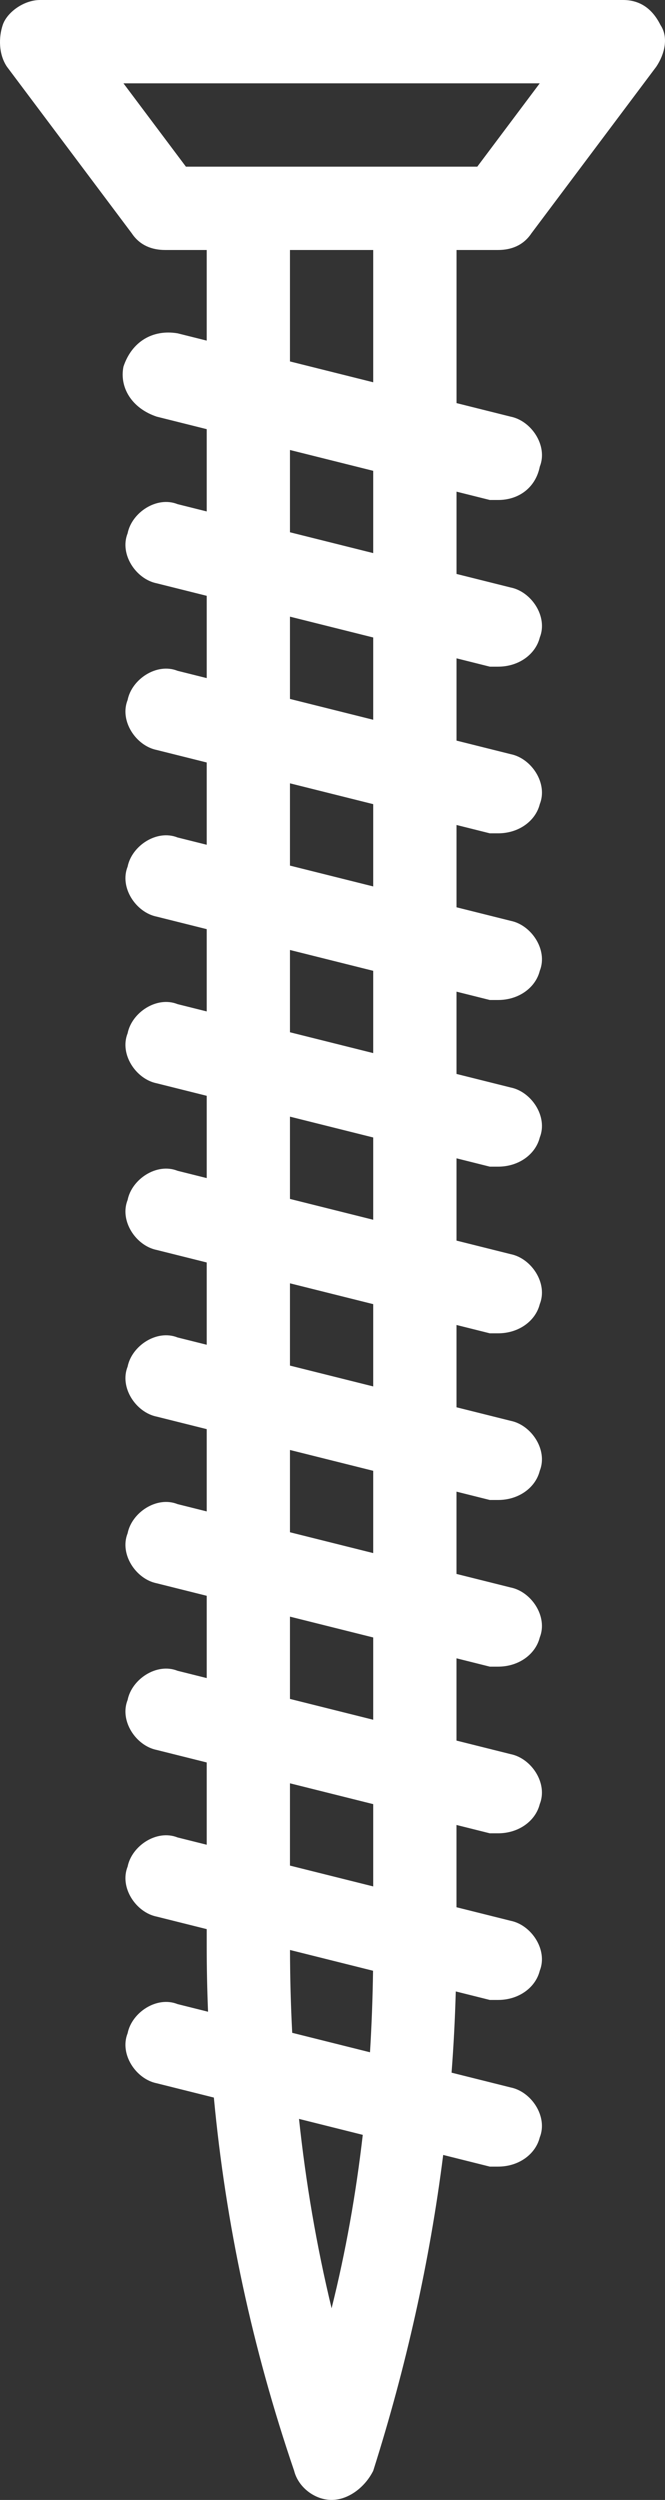 <?xml version="1.0" encoding="UTF-8" standalone="no"?>
<!-- Generator: Adobe Illustrator 19.0.0, SVG Export Plug-In . SVG Version: 6.00 Build 0)  -->

<svg
   version="1.1"
   id="Layer_1"
   x="0px"
   y="0px"
   viewBox="0 0 136.317 511.995"
   xml:space="preserve"
   sodipodi:docname="screw.svg"
   width="136.317"
   height="511.995"
   inkscape:version="1.1.1 (3bf5ae0d25, 2021-09-20)"
   xmlns:inkscape="http://www.inkscape.org/namespaces/inkscape"
   xmlns:sodipodi="http://sodipodi.sourceforge.net/DTD/sodipodi-0.dtd"
   xmlns="http://www.w3.org/2000/svg"
   xmlns:svg="http://www.w3.org/2000/svg"><rect x="0" y="0" width="136.317" height="511.995" fill="#333333" stroke="none"/><defs
   id="defs1507" /><sodipodi:namedview
   id="namedview1505"
   pagecolor="#000000"
   bordercolor="#666666"
   borderopacity="1.0"
   inkscape:pageshadow="2"
   inkscape:pageopacity="0"
   inkscape:pagecheckerboard="0"
   showgrid="false"
   inkscape:zoom="1.4199219"
   inkscape:cx="61.623109"
   inkscape:cy="250.36589"
   inkscape:window-width="1914"
   inkscape:window-height="1055"
   inkscape:window-x="0"
   inkscape:window-y="0"
   inkscape:window-maximized="1"
   inkscape:current-layer="g1470" />
<g
   transform="translate(-186.842,0.999)"
   id="g1472">
	<g
   id="g1470">
		<path
   d="m 288.948,50.2 c 2.56,0 5.12,-0.853 6.827,-3.413 l 25.6,-34.133 c 1.707,-2.56 2.56,-5.973 0.853,-8.533 -1.707,-3.413 -4.267,-5.12 -7.68,-5.12 H 195.082 c -3.413,0 -6.827,2.56 -7.68,5.12 -0.853,2.56 -0.853,5.973 0.853,8.533 l 25.6,34.133 c 1.707,2.56 4.267,3.413 6.827,3.413 h 8.533 v 18.56 l -5.973,-1.493 c -5.12,-0.853 -9.387,1.707 -11.093,6.827 -0.853,4.267 1.707,8.533 6.827,10.24 l 10.24,2.56 v 16.853 l -5.973,-1.493 c -4.267,-1.707 -9.387,1.707 -10.24,5.973 -1.707,4.267 1.707,9.387 5.973,10.24 l 10.24,2.56 v 16.853 l -5.973,-1.493 c -4.267,-1.707 -9.387,1.707 -10.24,5.973 -1.707,4.267 1.707,9.387 5.973,10.24 l 10.24,2.56 v 16.853 l -5.973,-1.493 c -4.267,-1.707 -9.387,1.707 -10.24,5.973 -1.707,4.267 1.707,9.387 5.973,10.24 l 10.24,2.56 v 16.853 l -5.973,-1.493 c -4.267,-1.707 -9.387,1.707 -10.24,5.973 -1.707,4.267 1.707,9.387 5.973,10.24 l 10.24,2.56 v 16.853 l -5.973,-1.493 c -4.267,-1.707 -9.387,1.707 -10.24,5.973 -1.707,4.267 1.707,9.387 5.973,10.24 l 10.24,2.56 v 16.853 l -5.973,-1.493 c -4.267,-1.707 -9.387,1.707 -10.24,5.973 -1.707,4.267 1.707,9.387 5.973,10.24 l 10.24,2.56 v 16.853 l -5.973,-1.493 c -4.267,-1.707 -9.387,1.707 -10.24,5.973 -1.707,4.267 1.707,9.387 5.973,10.24 l 10.24,2.56 v 16.853 l -5.973,-1.493 c -4.267,-1.707 -9.387,1.707 -10.24,5.973 -1.707,4.267 1.707,9.387 5.973,10.24 l 10.24,2.56 v 16.853 l -5.973,-1.493 c -4.267,-1.707 -9.387,1.707 -10.24,5.973 -1.707,4.267 1.707,9.387 5.973,10.24 l 10.24,2.56 v 3.413 c 0,4.516 0.093,9.018 0.274,13.508 l -6.247,-1.562 c -4.267,-1.707 -9.387,1.707 -10.24,5.973 -1.707,4.267 1.707,9.387 5.973,10.24 l 11.706,2.926 c 2.431,25.914 7.904,51.394 16.454,76.434 0.853,3.413 4.267,5.973 7.68,5.973 3.413,0 6.827,-2.56 8.533,-5.973 6.736,-21.245 11.571,-42.807 14.341,-64.682 l 9.553,2.388 c 0,0 0.853,0 1.707,0 4.267,0 7.68,-2.56 8.533,-5.973 1.707,-4.267 -1.707,-9.387 -5.973,-10.24 l -12.103,-3.026 c 0.425,-5.526 0.71,-11.072 0.864,-16.637 l 6.972,1.743 c 0,0 0.853,0 1.707,0 4.267,0 7.68,-2.56 8.533,-5.973 1.707,-4.267 -1.707,-9.387 -5.973,-10.24 l -11.093,-2.773 v -16.85 l 6.827,1.707 c 0,0 0.853,0 1.707,0 4.267,0 7.68,-2.56 8.533,-5.973 1.707,-4.267 -1.707,-9.387 -5.973,-10.24 l -11.093,-2.773 v -16.853 l 6.827,1.707 c 0,0 0.853,0 1.707,0 4.267,0 7.68,-2.56 8.533,-5.973 1.707,-4.267 -1.707,-9.387 -5.973,-10.24 l -11.093,-2.773 v -16.853 l 6.827,1.707 c 0,0 0.853,0 1.707,0 4.267,0 7.68,-2.56 8.533,-5.973 1.707,-4.267 -1.707,-9.387 -5.973,-10.24 L 280.42,287.217 V 270.36 l 6.827,1.707 c 0,0 0.853,0 1.707,0 4.267,0 7.68,-2.56 8.533,-5.973 1.707,-4.267 -1.707,-9.387 -5.973,-10.24 l -11.093,-2.773 v -16.853 l 6.827,1.707 c 0,0 0.853,0 1.707,0 4.267,0 7.68,-2.56 8.533,-5.973 1.707,-4.267 -1.707,-9.387 -5.973,-10.24 l -11.093,-2.773 v -16.853 l 6.827,1.707 c 0,0 0.853,0 1.707,0 4.267,0 7.68,-2.56 8.533,-5.973 1.707,-4.267 -1.707,-9.387 -5.973,-10.24 l -11.093,-2.773 V 167.96 l 6.827,1.707 c 0,0 0.853,0 1.707,0 4.267,0 7.68,-2.56 8.533,-5.973 1.707,-4.267 -1.707,-9.387 -5.973,-10.24 l -11.093,-2.773 v -16.853 l 6.827,1.707 c 0,0 0.853,0 1.707,0 4.267,0 7.68,-2.56 8.533,-5.973 1.707,-4.267 -1.707,-9.387 -5.973,-10.24 l -11.093,-2.773 V 99.693 l 6.827,1.707 c 0,0 0.853,0 1.707,0 4.267,0 7.68,-2.56 8.533,-6.827 1.707,-4.267 -1.707,-9.387 -5.973,-10.24 L 280.426,81.56 V 50.2 Z m -76.8,-34.133 h 85.333 l -12.8,17.067 h -12.8 -34.133 -12.8 z m 42.667,455.68 c -3.121,-12.93 -5.302,-25.86 -6.681,-38.79 l 13.073,3.268 c -1.389,12.042 -3.482,23.884 -6.392,35.522 z m 7.874,-52.432 -15.948,-3.987 c -0.292,-5.656 -0.44,-11.311 -0.453,-16.967 l 17.025,4.256 c -0.077,5.608 -0.286,11.173 -0.624,16.698 z m 0.659,-33.968 -17.067,-4.267 v -16.853 l 17.067,4.267 z m 0,-34.134 -17.067,-4.267 v -16.853 l 17.067,4.267 z m 0,-34.133 -17.067,-4.267 V 295.96 l 17.067,4.267 z m 0,-34.133 -17.067,-4.267 v -16.853 l 17.067,4.267 z m 0,-34.134 -17.067,-4.267 v -16.853 l 17.067,4.267 z m 0,-34.133 -17.067,-4.267 V 193.56 l 17.067,4.267 z m 0,-34.133 -17.067,-4.267 v -16.853 l 17.067,4.267 z m 0,-34.134 -17.067,-4.267 v -16.853 l 17.067,4.267 z m 0,-34.133 -17.067,-4.267 V 91.16 l 17.067,4.267 z m 0,-34.987 -17.067,-4.267 V 50.2 h 17.067 z"
   id="path1468"
   style="fill:#ffffff" />
	</g>
</g>
<g
   id="g1474"
   transform="translate(-187.842,-0.001)">
</g>
<g
   id="g1476"
   transform="translate(-187.842,-0.001)">
</g>
<g
   id="g1478"
   transform="translate(-187.842,-0.001)">
</g>
<g
   id="g1480"
   transform="translate(-187.842,-0.001)">
</g>
<g
   id="g1482"
   transform="translate(-187.842,-0.001)">
</g>
<g
   id="g1484"
   transform="translate(-187.842,-0.001)">
</g>
<g
   id="g1486"
   transform="translate(-187.842,-0.001)">
</g>
<g
   id="g1488"
   transform="translate(-187.842,-0.001)">
</g>
<g
   id="g1490"
   transform="translate(-187.842,-0.001)">
</g>
<g
   id="g1492"
   transform="translate(-187.842,-0.001)">
</g>
<g
   id="g1494"
   transform="translate(-187.842,-0.001)">
</g>
<g
   id="g1496"
   transform="translate(-187.842,-0.001)">
</g>
<g
   id="g1498"
   transform="translate(-187.842,-0.001)">
</g>
<g
   id="g1500"
   transform="translate(-187.842,-0.001)">
</g>
<g
   id="g1502"
   transform="translate(-187.842,-0.001)">
</g>
</svg>
